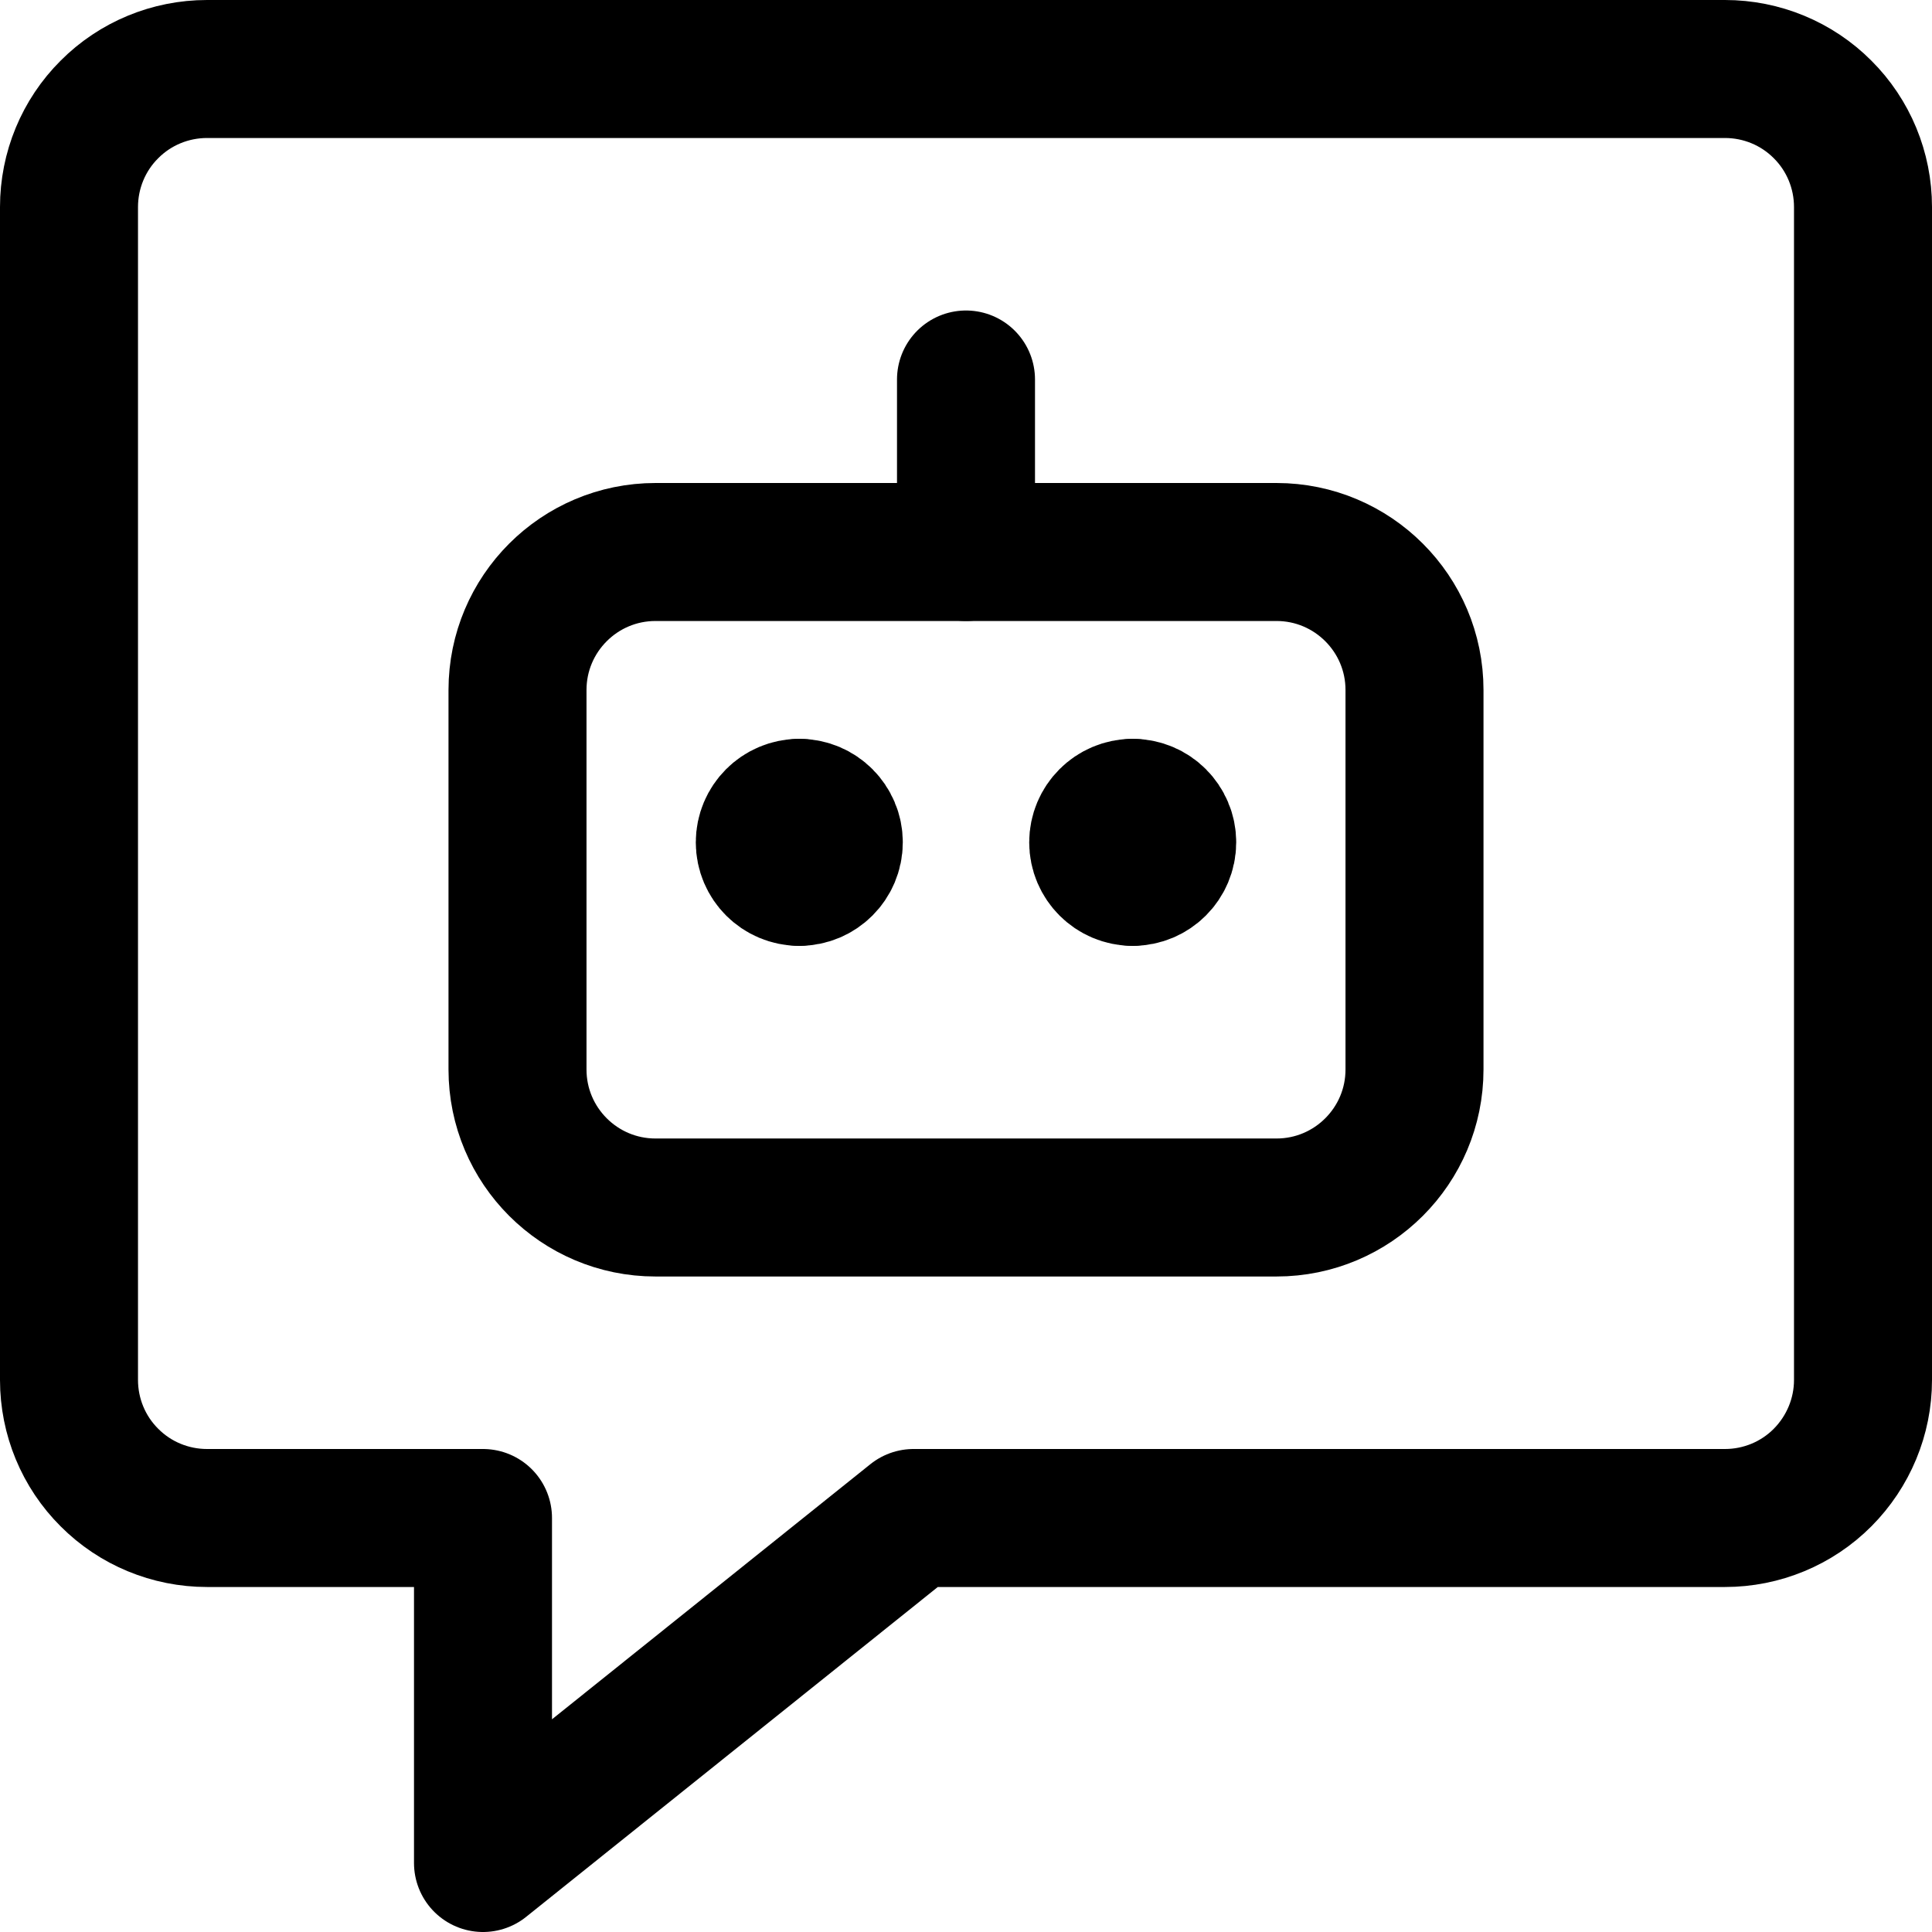 <svg xmlns="http://www.w3.org/2000/svg" fill="none" viewBox="0 0 14 14"><g id="ai-chat-bot--artificial-robotics-intelligence-machine-technology-android-ai-chat-bot-robot"><path id="Vector" stroke="#000000" stroke-linecap="round" stroke-linejoin="round" d="M12.5 0.5h-11C1.235 0.5 0.98 0.605 0.793 0.793 0.605 0.98 0.5 1.235 0.5 1.5V10c0 0.265 0.105 0.52 0.293 0.707C0.98 10.895 1.235 11 1.5 11h2v2.5L6.62 11h5.88c0.265 0 0.52 -0.105 0.707 -0.293S13.5 10.265 13.5 10V1.5c0 -0.265 -0.105 -0.52 -0.293 -0.707C13.02 0.605 12.765 0.5 12.5 0.5Z" stroke-width="1"></path><g id="Group 625"><path id="Vector_2" stroke="#000000" stroke-linecap="round" stroke-linejoin="round" d="M5.792 6.354c-0.138 0 -0.25 -0.112 -0.25 -0.25s0.112 -0.25 0.25 -0.25" stroke-width="1"></path><path id="Vector_3" stroke="#000000" stroke-linecap="round" stroke-linejoin="round" d="M5.792 6.354c0.138 0 0.25 -0.112 0.25 -0.25s-0.112 -0.25 -0.25 -0.25" stroke-width="1"></path></g><g id="Group 626"><path id="Vector_4" stroke="#000000" stroke-linecap="round" stroke-linejoin="round" d="M8.208 6.354c-0.138 0 -0.25 -0.112 -0.25 -0.25s0.112 -0.25 0.25 -0.25" stroke-width="1"></path><path id="Vector_5" stroke="#000000" stroke-linecap="round" stroke-linejoin="round" d="M8.208 6.354c0.138 0 0.25 -0.112 0.25 -0.25s-0.112 -0.25 -0.25 -0.25" stroke-width="1"></path></g><path id="Vector 2396" stroke="#000000" stroke-linecap="round" stroke-linejoin="round" d="M3.75 7.75V5c0 -0.552 0.448 -1 1 -1h4.5c0.552 0 1 0.448 1 1v2.75c0 0.552 -0.448 1 -1 1h-4.5c-0.552 0 -1 -0.448 -1 -1Z" stroke-width="1"></path><path id="Vector 2397" stroke="#000000" stroke-linecap="round" stroke-linejoin="round" d="M7 2.75V4" stroke-width="1"></path></g></svg>
